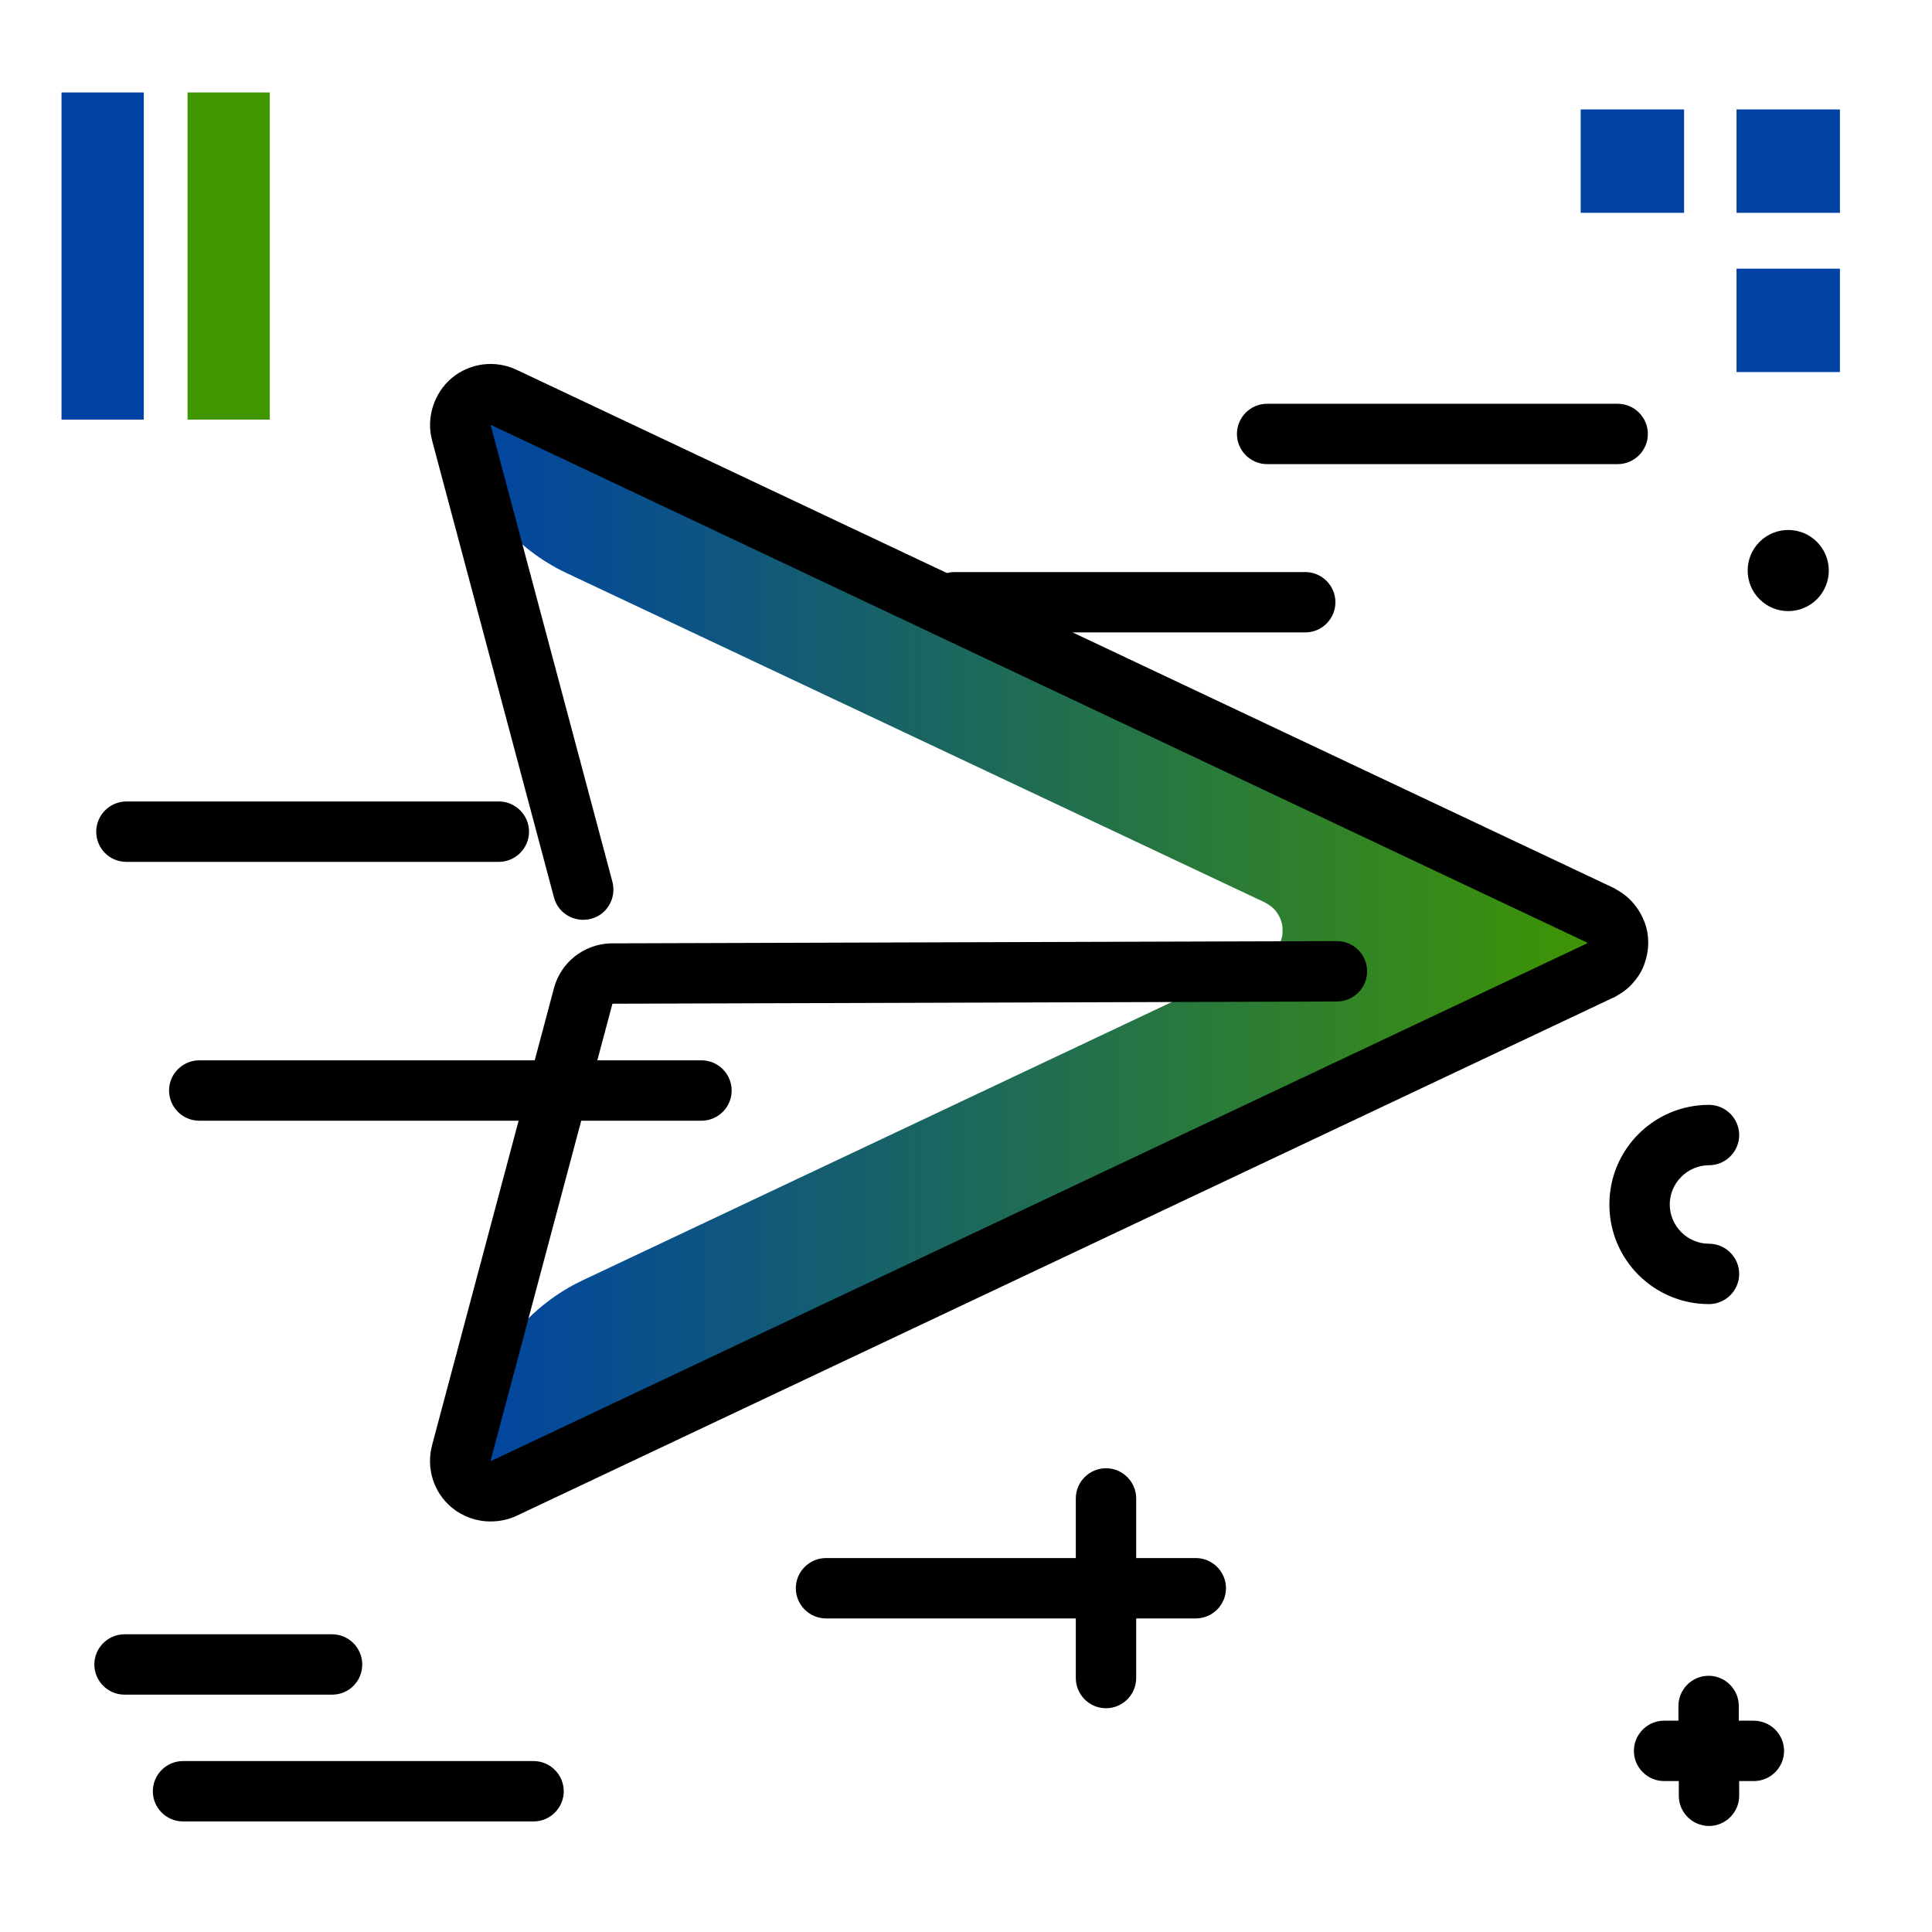 <svg version="1.1" id="Layer_1" xmlns="http://www.w3.org/2000/svg" xmlns:xlink="http://www.w3.org/1999/xlink" x="0px" y="0px" viewBox="0 0 512 512" enable-background="new 0 0 512 512" xml:space="preserve">
<linearGradient id="SVGID_1_" gradientUnits="userSpaceOnUse" x1="121.967" y1="253.662" x2="428.74" y2="253.662" class="gradient-element">
	<stop offset="0" class="primary-color-gradient" style="stop-color: #0043A4"></stop>
	<stop offset="1" class="secondary-color-gradient" style="stop-color: #409700"></stop>
</linearGradient>
<path fill="url(#SVGID_1_)" d="M428.7,253.7C428.7,253.7,428.7,253.7,428.7,253.7c0,0.9-0.1,1.8-0.4,2.6c-0.3,1-0.8,1.8-1.5,2.6
	c-0.7,0.8-1.5,1.4-2.4,1.9c-0.1,0.1-0.3,0.1-0.4,0.2L133.5,398.2c-1.1,0.5-2.3,0.8-3.4,0.8c-1.8,0-3.7-0.6-5.2-1.9
	c-2.4-2-3.4-5.3-2.6-8.3l4.3-16.2c3.9-14.7,14.1-26.8,27.8-33.3l180.8-85.4c0.1-0.1,0.3-0.1,0.4-0.2c0.9-0.5,1.7-1.2,2.4-1.9
	c0.6-0.7,1.1-1.6,1.5-2.6c0.3-0.8,0.4-1.7,0.4-2.6v0c0-0.9-0.1-1.8-0.4-2.6c-0.3-1-0.9-1.9-1.5-2.7c-0.6-0.7-1.4-1.3-2.2-1.8
	c-0.2-0.1-0.3-0.2-0.5-0.3L150,151.8c-13.7-6.5-23.9-18.7-27.8-33.3v0c-0.8-3,0.2-6.3,2.6-8.3c2.4-2,5.8-2.5,8.6-1.1L424,246.3
	c0.2,0.1,0.3,0.2,0.5,0.3h0c0.9,0.5,1.6,1.1,2.2,1.8c0.7,0.8,1.2,1.7,1.5,2.7C428.6,251.9,428.7,252.8,428.7,253.7z"></path>
<path d="M130,403.2c-3.8,0-7.4-1.3-10.3-3.7c-4.8-4-6.8-10.4-5.2-16.5l32.3-121.1c1.8-6.8,7.8-11.6,14.9-11.9c0.1,0,0.2,0,0.3,0
	l192.3-0.6c0,0,0,0,0,0c4.4,0,8,3.6,8,8c0,4.4-3.6,8-8,8l-192,0.6L130,387.1l0.1,0.1L420.6,250c0,0,0,0,0,0c0,0,0.1-0.1,0.1-0.1
	c-0.1,0-0.2-0.1-0.3-0.2L130.1,112.6l-7.8,2.1l7.7-2.1l32.3,121.1c1.1,4.3-1.4,8.7-5.7,9.8c-4.3,1.1-8.7-1.4-9.8-5.7l-32.3-121.1
	c-1.6-6,0.5-12.5,5.2-16.5c4.8-4,11.5-4.9,17.2-2.2l290.5,137.2c0.3,0.1,0.6,0.3,0.9,0.5c0.1,0,0.1,0.1,0.2,0.1
	c1.6,0.9,3.1,2.1,4.3,3.5c1.4,1.6,2.4,3.4,3.1,5.3c0.6,1.6,0.9,3.4,0.9,5.2c0,1.8-0.3,3.6-0.9,5.3c-0.6,1.9-1.6,3.6-2.9,5.1
	c-1.3,1.6-2.9,2.8-4.7,3.8c-0.3,0.2-0.5,0.3-0.8,0.4L136.9,401.7C134.8,402.7,132.4,403.2,130,403.2z"></path>
<g>
	<path fill="#0043A4" class="primary-color" d="M418.9,29h27.4v27.4h-27.4V29z M487.6,56.4V29h-27.4v27.4H487.6z M487.6,98.6V71.2h-27.4v27.4H487.6z"></path>
	<path fill="#0043A4" class="primary-color" d="M16.3,24.5h21.8v86.7H16.3V24.5z"></path>
	<path fill="#409700" class="secondary-color" d="M49.7,24.5h21.8v86.7H49.7V24.5z"></path>
</g>
<path d="M88,449.1h-55c-4.4,0-8-3.6-8-8s3.6-8,8-8h55c4.4,0,8,3.6,8,8S92.5,449.1,88,449.1z M141.4,466.7H48.5c-4.4,0-8,3.6-8,8
	s3.6,8,8,8h92.9c4.4,0,8-3.6,8-8S145.8,466.7,141.4,466.7z M481.5,143.6c-4.2-4.2-11-4.2-15.2,0c-4.2,4.2-4.2,11,0,15.2
	s11,4.2,15.2,0C485.7,154.6,485.7,147.8,481.5,143.6z M464.7,456h-3.9v-3.9c0-4.4-3.6-8-8-8s-8,3.6-8,8v3.9H441c-4.4,0-8,3.6-8,8
	s3.6,8,8,8h3.9v3.9c0,4.4,3.6,8,8,8s8-3.6,8-8V472h3.9c4.4,0,8-3.6,8-8S469.2,456,464.7,456z M185.9,281H52.8c-4.4,0-8,3.6-8,8
	s3.6,8,8,8h133.1c4.4,0,8-3.6,8-8S190.3,281,185.9,281z M345.9,151.6H253c-4.4,0-8,3.6-8,8s3.6,8,8,8h92.9c4.4,0,8-3.6,8-8
	S350.3,151.6,345.9,151.6z M335.8,123h92.9c4.4,0,8-3.6,8-8s-3.6-8-8-8h-92.9c-4.4,0-8,3.6-8,8S331.4,123,335.8,123z M33.5,228.4
	h98.7c4.4,0,8-3.6,8-8s-3.6-8-8-8H33.5c-4.4,0-8,3.6-8,8S29,228.4,33.5,228.4z M452.9,345.6c4.4,0,8-3.6,8-8s-3.6-8-8-8
	c-5.7,0-10.4-4.7-10.4-10.4s4.7-10.4,10.4-10.4c4.4,0,8-3.6,8-8s-3.6-8-8-8c-14.6,0-26.4,11.8-26.4,26.4S438.3,345.6,452.9,345.6z
	 M316.9,412.9h-15.8v-15.8c0-4.4-3.6-8-8-8s-8,3.6-8,8v15.8h-66.2c-4.4,0-8,3.6-8,8s3.6,8,8,8h66.2v15.8c0,4.4,3.6,8,8,8s8-3.6,8-8
	v-15.8h15.8c4.4,0,8-3.6,8-8S321.3,412.9,316.9,412.9z"></path>
</svg>